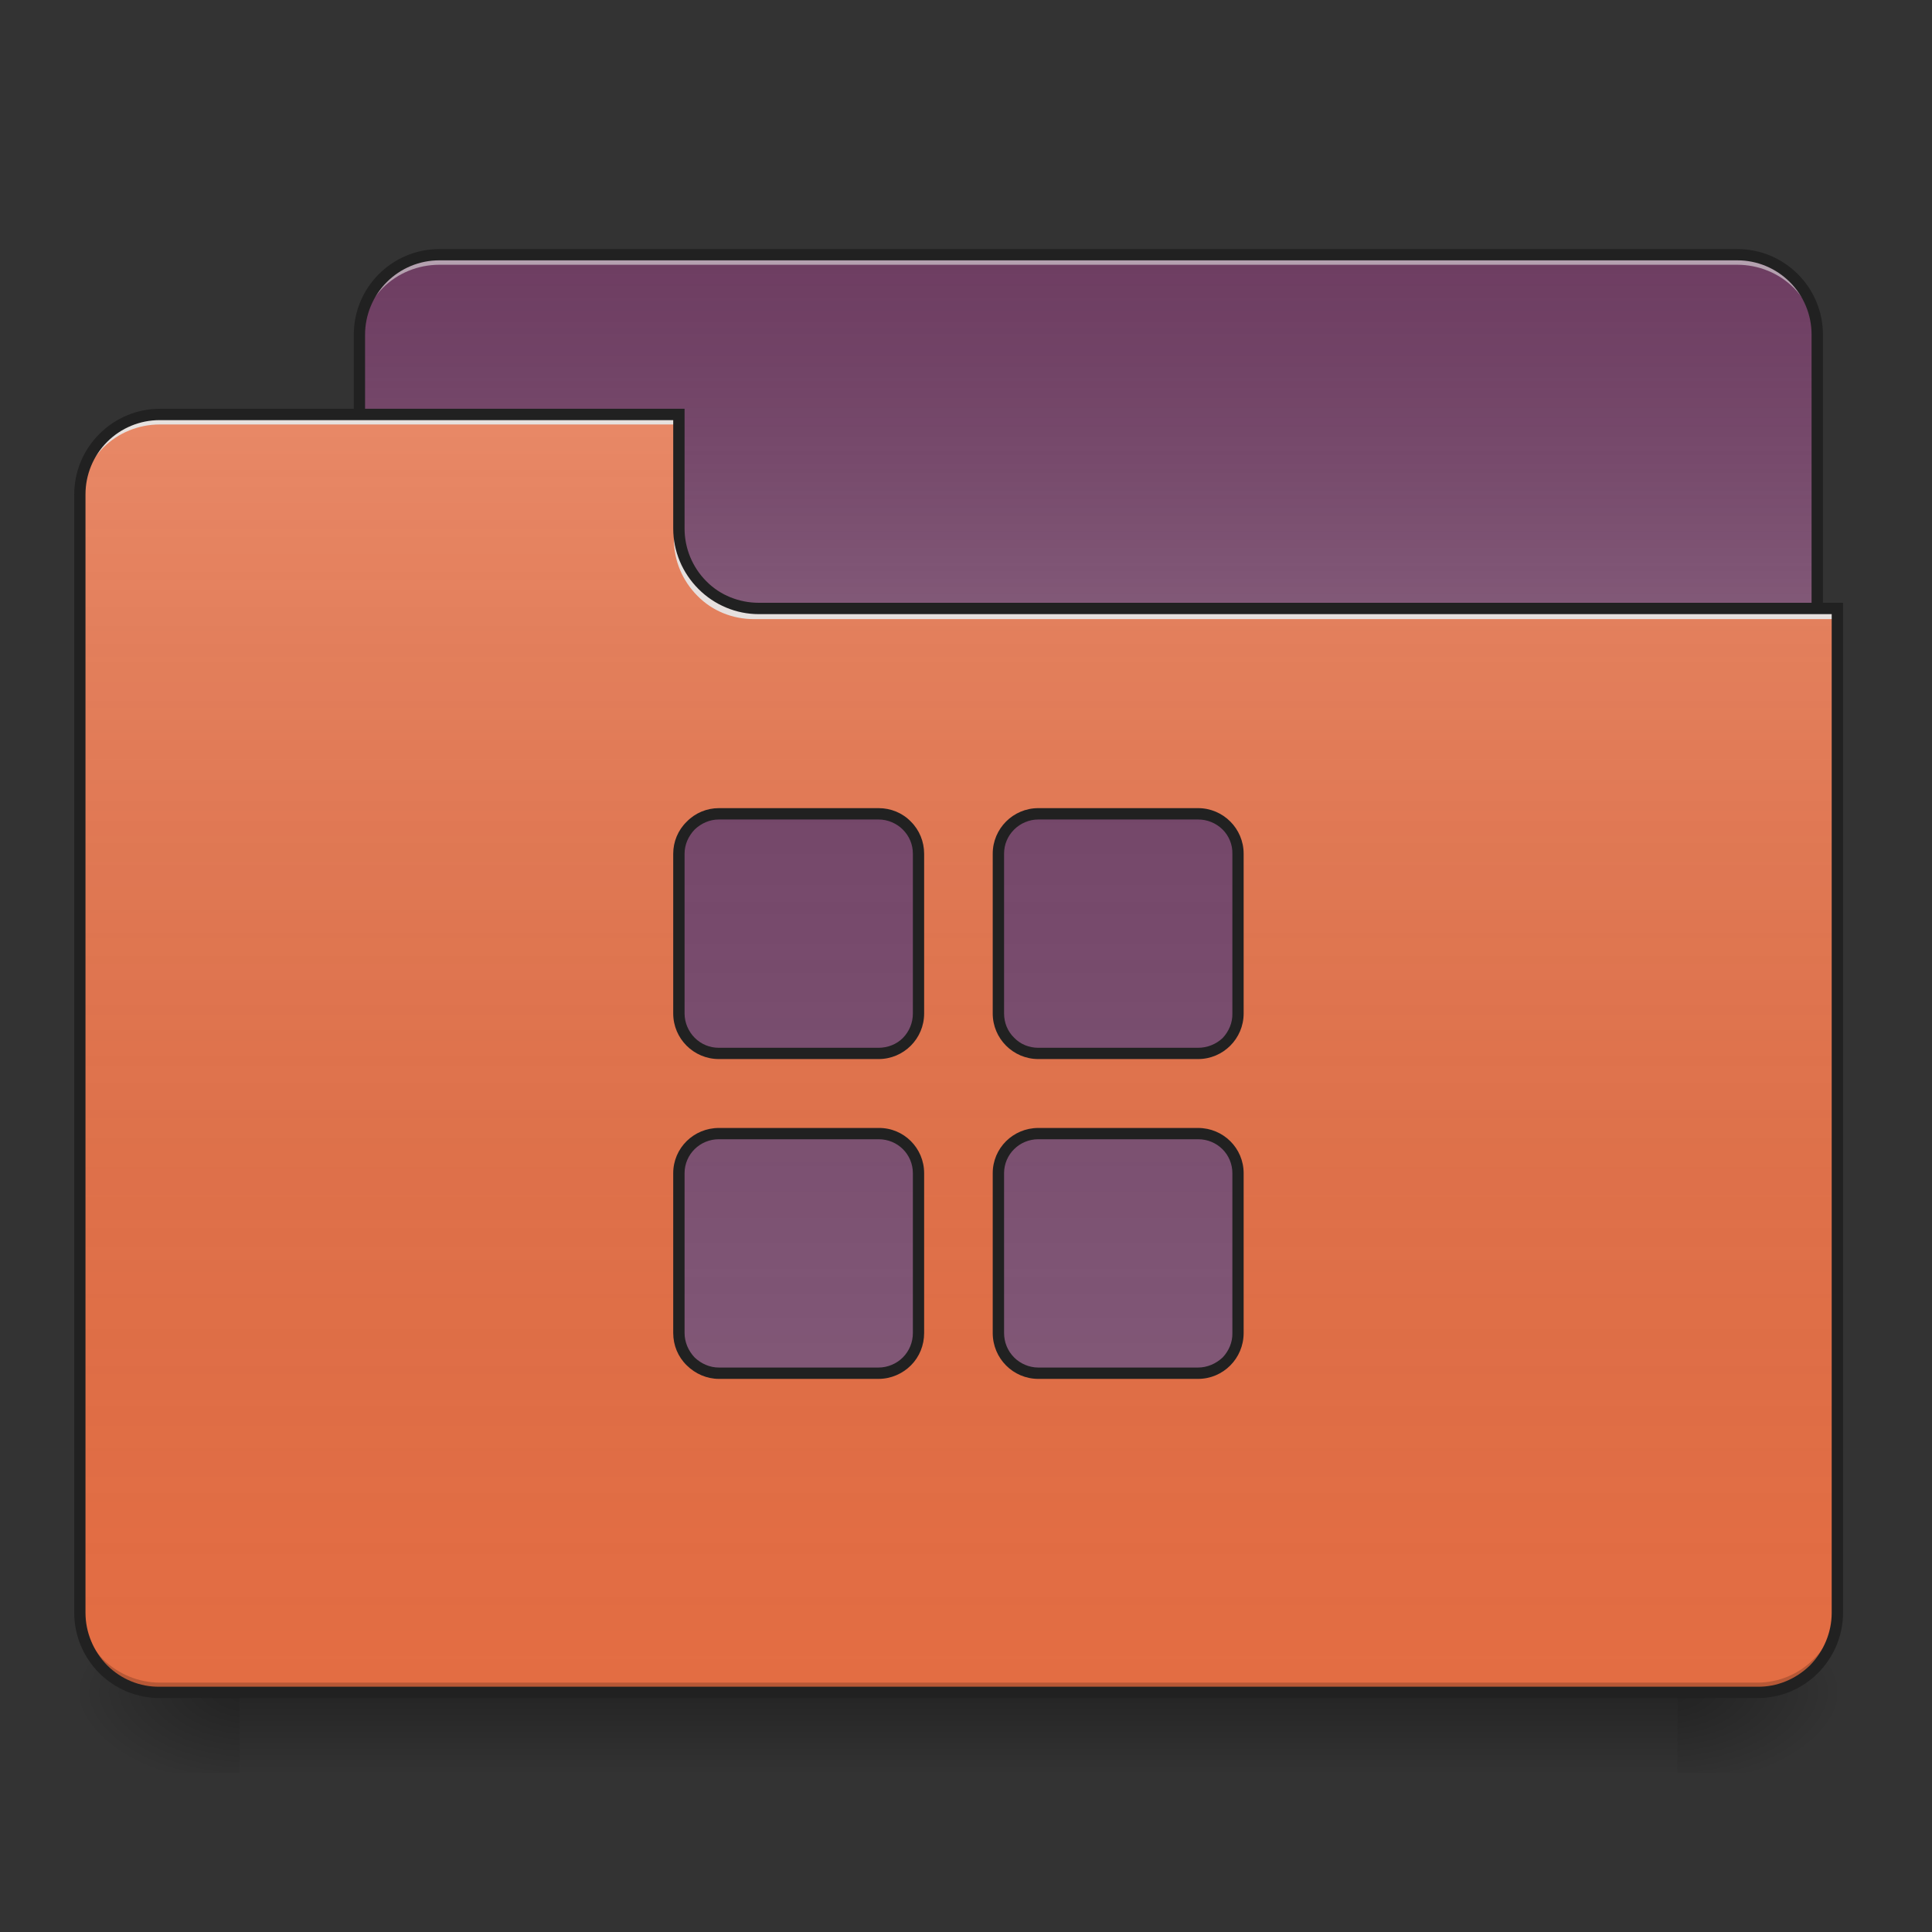 
<svg xmlns="http://www.w3.org/2000/svg" xmlns:xlink="http://www.w3.org/1999/xlink" width="24px" height="24px" viewBox="0 0 24 24" version="1.1">
<rect x="0" y="0" width="24" height="24" fill="#333333" stroke="none"/>
<defs>
<linearGradient id="linear0" gradientUnits="userSpaceOnUse" x1="254" y1="233.5" x2="254" y2="254.667" gradientTransform="matrix(0.047,0,0,0.047,0,10.079)">
<stop offset="0" style="stop-color:rgb(0%,0%,0%);stop-opacity:0.275;"/>
<stop offset="1" style="stop-color:rgb(0%,0%,0%);stop-opacity:0;"/>
</linearGradient>
<radialGradient id="radial0" gradientUnits="userSpaceOnUse" cx="450.909" cy="189.579" fx="450.909" fy="189.579" r="21.167" gradientTransform="matrix(0,-0.059,-0.105,0,40.586,47.696)">
<stop offset="0" style="stop-color:rgb(0%,0%,0%);stop-opacity:0.314;"/>
<stop offset="0.222" style="stop-color:rgb(0%,0%,0%);stop-opacity:0.275;"/>
<stop offset="1" style="stop-color:rgb(0%,0%,0%);stop-opacity:0;"/>
</radialGradient>
<radialGradient id="radial1" gradientUnits="userSpaceOnUse" cx="450.909" cy="189.579" fx="450.909" fy="189.579" r="21.167" gradientTransform="matrix(0,0.059,0.105,0,-16.771,-5.646)">
<stop offset="0" style="stop-color:rgb(0%,0%,0%);stop-opacity:0.314;"/>
<stop offset="0.222" style="stop-color:rgb(0%,0%,0%);stop-opacity:0.275;"/>
<stop offset="1" style="stop-color:rgb(0%,0%,0%);stop-opacity:0;"/>
</radialGradient>
<radialGradient id="radial2" gradientUnits="userSpaceOnUse" cx="450.909" cy="189.579" fx="450.909" fy="189.579" r="21.167" gradientTransform="matrix(0,-0.059,0.105,0,-16.771,47.696)">
<stop offset="0" style="stop-color:rgb(0%,0%,0%);stop-opacity:0.314;"/>
<stop offset="0.222" style="stop-color:rgb(0%,0%,0%);stop-opacity:0.275;"/>
<stop offset="1" style="stop-color:rgb(0%,0%,0%);stop-opacity:0;"/>
</radialGradient>
<radialGradient id="radial3" gradientUnits="userSpaceOnUse" cx="450.909" cy="189.579" fx="450.909" fy="189.579" r="21.167" gradientTransform="matrix(0,0.059,-0.105,0,40.586,-5.646)">
<stop offset="0" style="stop-color:rgb(0%,0%,0%);stop-opacity:0.314;"/>
<stop offset="0.222" style="stop-color:rgb(0%,0%,0%);stop-opacity:0.275;"/>
<stop offset="1" style="stop-color:rgb(0%,0%,0%);stop-opacity:0;"/>
</radialGradient>
<linearGradient id="linear1" gradientUnits="userSpaceOnUse" x1="254" y1="-147.5" x2="254" y2="-31.083" gradientTransform="matrix(0.047,0,0,0.047,0,10.079)">
<stop offset="0" style="stop-color:rgb(64.314%,64.314%,64.314%);stop-opacity:0;"/>
<stop offset="1" style="stop-color:rgb(100%,100%,100%);stop-opacity:0.196;"/>
</linearGradient>
<linearGradient id="linear2" gradientUnits="userSpaceOnUse" x1="254" y1="233.5" x2="254" y2="-105.167" gradientTransform="matrix(0.047,0,0,0.047,0,10.079)">
<stop offset="0" style="stop-color:rgb(34.51%,34.51%,34.51%);stop-opacity:0;"/>
<stop offset="1" style="stop-color:rgb(98.039%,98.039%,98.039%);stop-opacity:0.196;"/>
</linearGradient>
<linearGradient id="linear3" gradientUnits="userSpaceOnUse" x1="254" y1="-147.5" x2="254" y2="233.5" gradientTransform="matrix(0.047,0,0,0.047,0,10.079)">
<stop offset="0" style="stop-color:rgb(64.314%,64.314%,64.314%);stop-opacity:0;"/>
<stop offset="1" style="stop-color:rgb(100%,100%,100%);stop-opacity:0.196;"/>
</linearGradient>
</defs>
<g id="surface1">
<path style=" stroke:none;fill-rule:nonzero;fill:url(#linear0);" d="M 2.977 21.023 L 20.836 21.023 L 20.836 22.02 L 2.977 22.02 Z M 2.977 21.023 "/>
<path style=" stroke:none;fill-rule:nonzero;fill:url(#radial0);" d="M 20.836 21.023 L 22.82 21.023 L 22.82 20.035 L 20.836 20.035 Z M 20.836 21.023 "/>
<path style=" stroke:none;fill-rule:nonzero;fill:url(#radial1);" d="M 2.977 21.023 L 0.992 21.023 L 0.992 22.02 L 2.977 22.02 Z M 2.977 21.023 "/>
<path style=" stroke:none;fill-rule:nonzero;fill:url(#radial2);" d="M 2.977 21.023 L 0.992 21.023 L 0.992 20.035 L 2.977 20.035 Z M 2.977 21.023 "/>
<path style=" stroke:none;fill-rule:nonzero;fill:url(#radial3);" d="M 20.836 21.023 L 22.82 21.023 L 22.82 22.02 L 20.836 22.02 Z M 20.836 21.023 "/>
<path style=" stroke:none;fill-rule:nonzero;fill:rgb(43.137%,23.922%,38.431%);fill-opacity:1;" d="M 5.457 3.164 L 21.582 3.164 C 21.844 3.164 22.098 3.27 22.285 3.453 C 22.469 3.641 22.574 3.895 22.574 4.156 L 22.574 7.879 C 22.574 8.426 22.129 8.871 21.582 8.871 L 5.457 8.871 C 4.91 8.871 4.465 8.426 4.465 7.879 L 4.465 4.156 C 4.465 3.609 4.91 3.164 5.457 3.164 Z M 5.457 3.164 "/>
<path style=" stroke:none;fill-rule:nonzero;fill:url(#linear1);" d="M 5.457 3.164 L 21.582 3.164 C 21.844 3.164 22.098 3.27 22.285 3.453 C 22.469 3.641 22.574 3.895 22.574 4.156 L 22.574 7.879 C 22.574 8.426 22.129 8.871 21.582 8.871 L 5.457 8.871 C 4.91 8.871 4.465 8.426 4.465 7.879 L 4.465 4.156 C 4.465 3.609 4.91 3.164 5.457 3.164 Z M 5.457 3.164 "/>
<path style=" stroke:none;fill-rule:nonzero;fill:rgb(90.196%,90.196%,90.196%);fill-opacity:0.588;" d="M 5.457 3.164 C 5.195 3.164 4.941 3.27 4.754 3.453 C 4.57 3.641 4.465 3.895 4.465 4.156 L 4.465 4.281 C 4.465 4.016 4.57 3.766 4.754 3.578 C 4.941 3.391 5.195 3.289 5.457 3.289 L 21.582 3.289 C 21.844 3.289 22.098 3.391 22.285 3.578 C 22.469 3.766 22.574 4.016 22.574 4.281 L 22.574 4.156 C 22.574 3.895 22.473 3.641 22.285 3.453 C 22.098 3.266 21.844 3.164 21.582 3.164 Z M 5.457 3.164 "/>
<path style=" stroke:none;fill-rule:nonzero;fill:rgb(12.941%,12.941%,12.941%);fill-opacity:1;" d="M 5.457 3.094 C 4.871 3.094 4.395 3.57 4.395 4.156 L 4.395 7.879 C 4.395 8.16 4.508 8.43 4.707 8.629 C 4.906 8.828 5.176 8.941 5.457 8.941 L 21.582 8.941 C 21.863 8.941 22.133 8.828 22.332 8.629 C 22.531 8.43 22.645 8.16 22.645 7.879 L 22.645 4.156 C 22.645 3.57 22.168 3.094 21.582 3.094 Z M 5.457 3.234 L 21.582 3.234 C 21.828 3.234 22.062 3.332 22.234 3.504 C 22.406 3.676 22.504 3.91 22.504 4.156 L 22.504 7.879 C 22.504 8.121 22.406 8.359 22.234 8.531 C 22.062 8.703 21.824 8.801 21.582 8.801 L 5.457 8.801 C 5.215 8.801 4.977 8.703 4.805 8.531 C 4.633 8.359 4.535 8.121 4.535 7.879 L 4.535 4.156 C 4.535 3.914 4.633 3.676 4.805 3.504 C 4.977 3.332 5.211 3.234 5.457 3.234 Z M 5.457 3.234 "/>
<path style=" stroke:none;fill-rule:nonzero;fill:rgb(89.412%,42.745%,26.275%);fill-opacity:1;" d="M 1.984 5.148 C 1.723 5.148 1.469 5.254 1.281 5.438 C 1.098 5.625 0.992 5.879 0.992 6.141 L 0.992 20.035 C 0.992 20.297 1.098 20.551 1.281 20.734 C 1.469 20.922 1.723 21.023 1.984 21.023 L 21.832 21.023 C 22.094 21.023 22.348 20.922 22.531 20.734 C 22.719 20.551 22.824 20.297 22.82 20.035 L 22.82 7.629 L 9.426 7.629 C 9.164 7.629 8.91 7.523 8.723 7.34 C 8.539 7.152 8.434 6.898 8.434 6.637 L 8.434 5.148 Z M 1.984 5.148 "/>
<path style=" stroke:none;fill-rule:nonzero;fill:url(#linear2);" d="M 1.984 5.148 C 1.723 5.148 1.469 5.254 1.281 5.438 C 1.098 5.625 0.992 5.879 0.992 6.141 L 0.992 20.035 C 0.992 20.297 1.098 20.551 1.281 20.734 C 1.469 20.922 1.723 21.023 1.984 21.023 L 21.832 21.023 C 22.094 21.023 22.348 20.922 22.531 20.734 C 22.719 20.551 22.824 20.297 22.82 20.035 L 22.82 7.629 L 9.426 7.629 C 9.164 7.629 8.91 7.523 8.723 7.34 C 8.539 7.152 8.434 6.898 8.434 6.637 L 8.434 5.148 Z M 1.984 5.148 "/>
<path style=" stroke:none;fill-rule:nonzero;fill:rgb(0%,0%,0%);fill-opacity:0.196;" d="M 1.984 21.023 C 1.723 21.023 1.469 20.922 1.281 20.734 C 1.098 20.551 0.992 20.297 0.992 20.035 L 0.992 19.91 C 0.992 20.172 1.098 20.426 1.281 20.613 C 1.469 20.797 1.723 20.902 1.984 20.902 L 21.832 20.902 C 22.094 20.902 22.348 20.797 22.531 20.609 C 22.719 20.426 22.824 20.172 22.82 19.91 L 22.82 20.035 C 22.824 20.297 22.719 20.551 22.531 20.734 C 22.348 20.922 22.094 21.023 21.832 21.023 Z M 1.984 21.023 "/>
<path style=" stroke:none;fill-rule:nonzero;fill:rgb(90.196%,90.196%,90.196%);fill-opacity:0.937;" d="M 1.984 5.148 C 1.723 5.148 1.469 5.254 1.281 5.438 C 1.098 5.625 0.992 5.879 0.992 6.141 L 0.992 6.266 C 0.992 6 1.098 5.75 1.281 5.562 C 1.469 5.375 1.723 5.273 1.984 5.273 L 8.434 5.273 L 8.434 5.148 Z M 9.363 7.691 C 9.102 7.691 8.848 7.59 8.664 7.402 C 8.477 7.215 8.371 6.961 8.371 6.699 L 8.371 6.574 C 8.371 6.84 8.477 7.09 8.664 7.277 C 8.848 7.465 9.102 7.566 9.363 7.566 L 22.82 7.566 L 22.82 7.691 Z M 9.363 7.691 "/>
<path style=" stroke:none;fill-rule:nonzero;fill:rgb(12.941%,12.941%,12.941%);fill-opacity:1;" d="M 1.984 5.078 C 1.703 5.078 1.434 5.191 1.234 5.391 C 1.035 5.59 0.922 5.859 0.922 6.141 L 0.922 20.035 C 0.922 20.316 1.035 20.586 1.234 20.785 C 1.434 20.984 1.703 21.094 1.984 21.094 L 21.832 21.094 C 22.113 21.094 22.383 20.984 22.582 20.785 C 22.781 20.586 22.895 20.316 22.895 20.035 L 22.895 7.488 L 9.426 7.488 C 9.184 7.488 8.945 7.395 8.773 7.219 C 8.602 7.047 8.504 6.812 8.504 6.566 L 8.504 5.078 Z M 1.984 5.219 L 8.363 5.219 L 8.363 6.566 C 8.363 6.848 8.477 7.117 8.676 7.316 C 8.875 7.516 9.145 7.629 9.426 7.629 L 22.754 7.629 L 22.754 20.035 C 22.754 20.277 22.656 20.512 22.484 20.688 C 22.309 20.859 22.074 20.957 21.832 20.953 L 1.984 20.953 C 1.738 20.957 1.504 20.859 1.332 20.688 C 1.16 20.512 1.062 20.277 1.062 20.035 L 1.062 6.141 C 1.062 5.895 1.16 5.66 1.332 5.488 C 1.504 5.316 1.738 5.219 1.984 5.219 Z M 1.984 5.219 "/>
<path style=" stroke:none;fill-rule:nonzero;fill:rgb(43.137%,23.922%,38.431%);fill-opacity:1;" d="M 8.93 10.109 C 8.801 10.109 8.672 10.16 8.578 10.254 C 8.484 10.348 8.434 10.477 8.434 10.605 L 8.434 12.59 C 8.434 12.867 8.656 13.086 8.93 13.086 L 10.914 13.086 C 11.047 13.086 11.172 13.035 11.266 12.941 C 11.359 12.848 11.41 12.723 11.41 12.59 L 11.41 10.605 C 11.41 10.477 11.359 10.348 11.266 10.254 C 11.172 10.16 11.047 10.109 10.914 10.109 Z M 12.898 10.109 C 12.625 10.109 12.402 10.332 12.402 10.605 L 12.402 12.59 C 12.402 12.867 12.625 13.086 12.898 13.086 L 14.883 13.086 C 15.016 13.086 15.145 13.035 15.234 12.941 C 15.328 12.848 15.383 12.723 15.383 12.59 L 15.383 10.605 C 15.383 10.477 15.328 10.348 15.234 10.254 C 15.145 10.16 15.016 10.109 14.883 10.109 Z M 8.93 14.082 C 8.801 14.082 8.672 14.133 8.578 14.227 C 8.488 14.316 8.434 14.445 8.434 14.574 L 8.434 16.559 C 8.434 16.836 8.656 17.059 8.93 17.059 L 10.914 17.059 C 11.047 17.059 11.172 17.004 11.266 16.91 C 11.359 16.82 11.41 16.691 11.41 16.559 L 11.41 14.574 C 11.41 14.301 11.191 14.082 10.914 14.082 Z M 12.898 14.082 C 12.625 14.082 12.402 14.301 12.402 14.574 L 12.402 16.559 C 12.402 16.836 12.625 17.059 12.898 17.059 L 14.883 17.059 C 15.016 17.059 15.145 17.004 15.234 16.91 C 15.328 16.82 15.383 16.691 15.383 16.559 L 15.383 14.574 C 15.383 14.301 15.16 14.082 14.883 14.082 Z M 12.898 14.082 "/>
<path style=" stroke:none;fill-rule:nonzero;fill:url(#linear3);" d="M 8.93 10.109 C 8.801 10.109 8.672 10.16 8.578 10.254 C 8.484 10.348 8.434 10.477 8.434 10.605 L 8.434 12.59 C 8.434 12.867 8.656 13.086 8.93 13.086 L 10.914 13.086 C 11.047 13.086 11.172 13.035 11.266 12.941 C 11.359 12.848 11.41 12.723 11.41 12.59 L 11.41 10.605 C 11.41 10.477 11.359 10.348 11.266 10.254 C 11.172 10.16 11.047 10.109 10.914 10.109 Z M 12.898 10.109 C 12.625 10.109 12.402 10.332 12.402 10.605 L 12.402 12.59 C 12.402 12.867 12.625 13.086 12.898 13.086 L 14.883 13.086 C 15.016 13.086 15.145 13.035 15.234 12.941 C 15.328 12.848 15.383 12.723 15.383 12.59 L 15.383 10.605 C 15.383 10.477 15.328 10.348 15.234 10.254 C 15.145 10.16 15.016 10.109 14.883 10.109 Z M 8.93 14.082 C 8.801 14.082 8.672 14.133 8.578 14.227 C 8.488 14.316 8.434 14.445 8.434 14.574 L 8.434 16.559 C 8.434 16.836 8.656 17.059 8.93 17.059 L 10.914 17.059 C 11.047 17.059 11.172 17.004 11.266 16.91 C 11.359 16.82 11.41 16.691 11.41 16.559 L 11.41 14.574 C 11.41 14.301 11.191 14.082 10.914 14.082 Z M 12.898 14.082 C 12.625 14.082 12.402 14.301 12.402 14.574 L 12.402 16.559 C 12.402 16.836 12.625 17.059 12.898 17.059 L 14.883 17.059 C 15.016 17.059 15.145 17.004 15.234 16.91 C 15.328 16.82 15.383 16.691 15.383 16.559 L 15.383 14.574 C 15.383 14.301 15.16 14.082 14.883 14.082 Z M 12.898 14.082 "/>
<path style=" stroke:none;fill-rule:nonzero;fill:rgb(12.941%,12.941%,12.941%);fill-opacity:1;" d="M 8.93 10.039 C 8.781 10.039 8.637 10.098 8.531 10.207 C 8.422 10.312 8.363 10.457 8.363 10.605 L 8.363 12.59 C 8.363 12.902 8.617 13.156 8.93 13.156 L 10.914 13.156 C 11.227 13.156 11.48 12.902 11.48 12.59 L 11.48 10.605 C 11.48 10.457 11.422 10.312 11.316 10.207 C 11.211 10.098 11.066 10.039 10.914 10.039 Z M 12.898 10.039 C 12.586 10.039 12.332 10.293 12.332 10.605 L 12.332 12.59 C 12.332 12.902 12.586 13.156 12.898 13.156 L 14.883 13.156 C 15.195 13.156 15.449 12.902 15.449 12.59 L 15.449 10.605 C 15.449 10.293 15.195 10.039 14.883 10.039 Z M 8.93 10.18 L 10.914 10.18 C 11.027 10.18 11.137 10.227 11.215 10.305 C 11.297 10.387 11.34 10.492 11.34 10.605 L 11.34 12.59 C 11.34 12.703 11.297 12.812 11.215 12.895 C 11.137 12.973 11.027 13.016 10.914 13.016 L 8.93 13.016 C 8.816 13.016 8.711 12.973 8.629 12.891 C 8.551 12.812 8.504 12.703 8.504 12.59 L 8.504 10.605 C 8.504 10.492 8.551 10.387 8.629 10.305 C 8.711 10.227 8.816 10.18 8.93 10.18 Z M 12.898 10.18 L 14.883 10.18 C 14.996 10.18 15.105 10.223 15.188 10.305 C 15.266 10.383 15.312 10.492 15.309 10.605 L 15.309 12.59 C 15.312 12.703 15.266 12.812 15.188 12.895 C 15.105 12.973 14.996 13.016 14.883 13.016 L 12.898 13.016 C 12.785 13.016 12.676 12.973 12.598 12.891 C 12.516 12.812 12.473 12.703 12.473 12.59 L 12.473 10.605 C 12.473 10.492 12.516 10.387 12.598 10.305 C 12.676 10.227 12.785 10.18 12.898 10.18 Z M 8.93 14.012 C 8.617 14.012 8.363 14.262 8.363 14.574 L 8.363 16.559 C 8.363 16.711 8.422 16.855 8.531 16.961 C 8.637 17.066 8.781 17.129 8.93 17.129 L 10.914 17.129 C 11.066 17.129 11.211 17.066 11.316 16.961 C 11.422 16.855 11.48 16.711 11.48 16.559 L 11.48 14.574 C 11.48 14.262 11.227 14.008 10.914 14.012 Z M 12.898 14.012 C 12.586 14.012 12.332 14.262 12.332 14.574 L 12.332 16.559 C 12.332 16.875 12.586 17.129 12.898 17.129 L 14.883 17.129 C 15.195 17.129 15.449 16.875 15.449 16.559 L 15.449 14.574 C 15.449 14.262 15.195 14.012 14.883 14.012 Z M 8.93 14.152 L 10.914 14.152 C 11.152 14.152 11.34 14.34 11.34 14.574 L 11.34 16.559 C 11.34 16.672 11.297 16.781 11.215 16.863 C 11.137 16.941 11.027 16.988 10.914 16.988 L 8.93 16.988 C 8.816 16.988 8.711 16.941 8.629 16.863 C 8.551 16.781 8.504 16.672 8.504 16.559 L 8.504 14.574 C 8.504 14.34 8.695 14.152 8.93 14.152 Z M 12.898 14.152 L 14.883 14.152 C 15.121 14.152 15.309 14.34 15.309 14.574 L 15.309 16.559 C 15.312 16.672 15.266 16.781 15.188 16.863 C 15.105 16.941 14.996 16.988 14.883 16.988 L 12.898 16.988 C 12.785 16.988 12.676 16.941 12.598 16.863 C 12.516 16.781 12.473 16.672 12.473 16.559 L 12.473 14.574 C 12.473 14.34 12.664 14.152 12.898 14.152 Z M 12.898 14.152 "/>
</g>
</svg>
